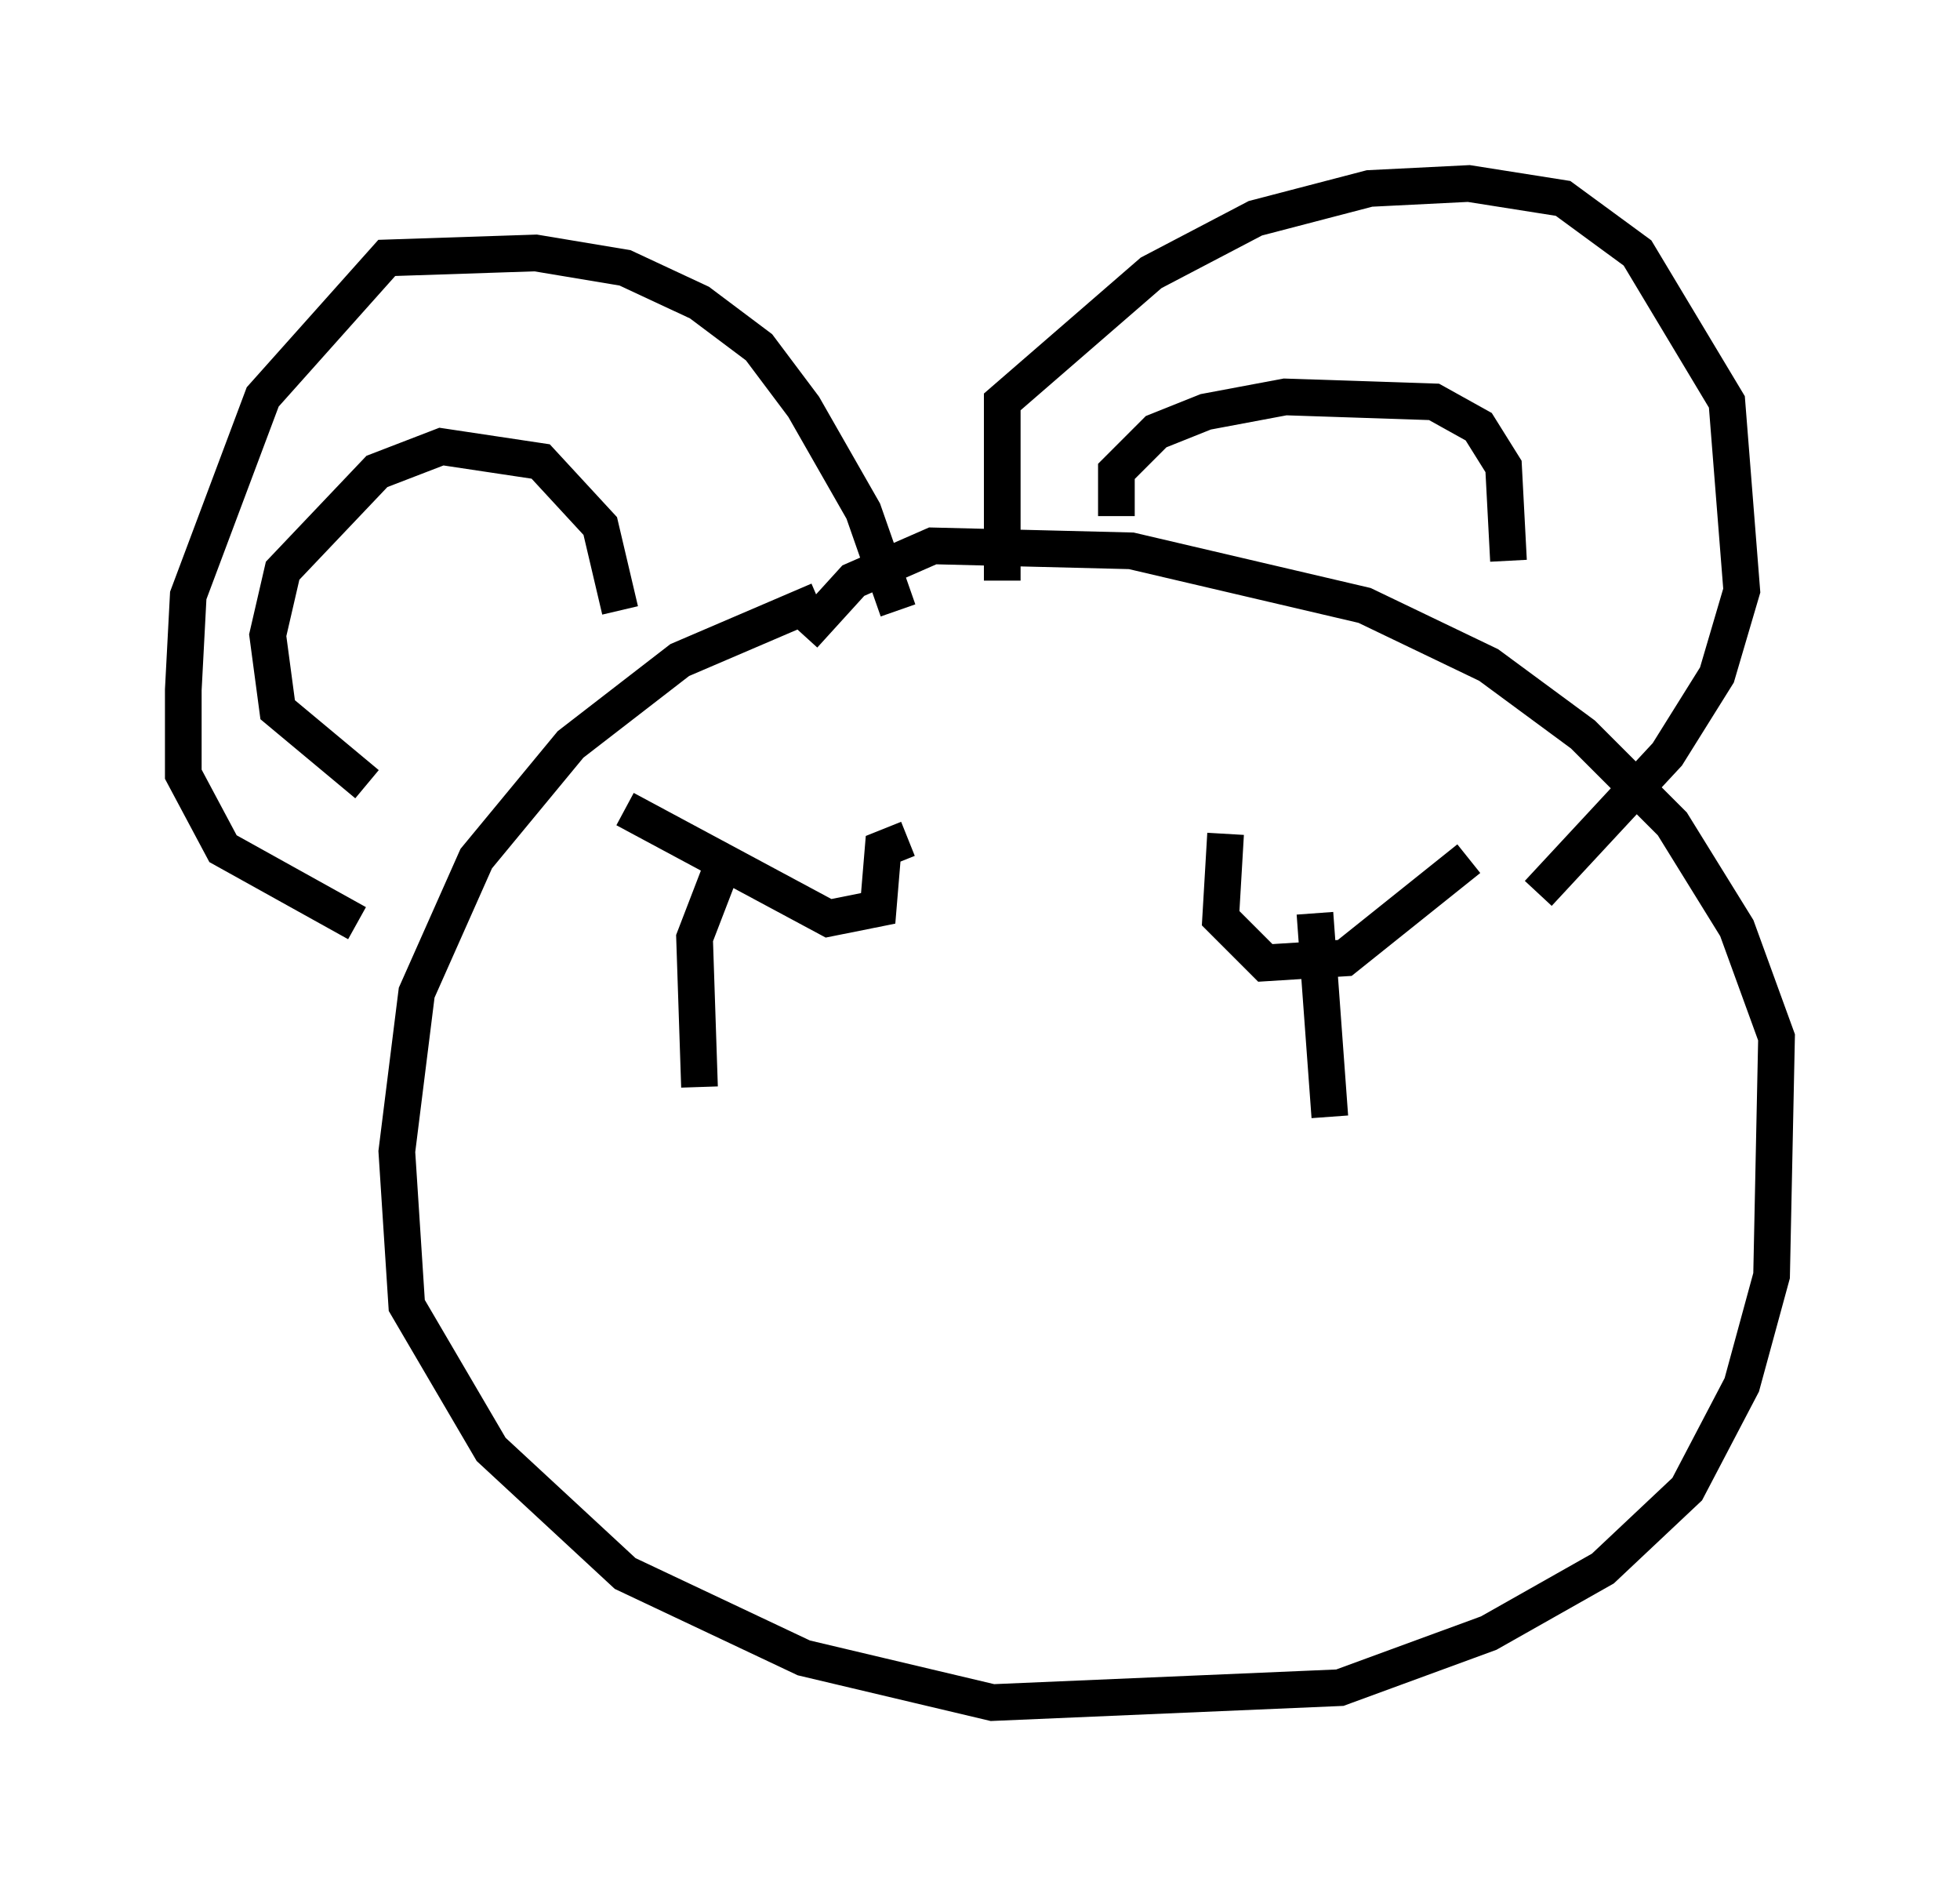 <?xml version="1.0" encoding="utf-8" ?>
<svg baseProfile="full" height="51.407" version="1.1" width="53.437" xmlns="http://www.w3.org/2000/svg" xmlns:ev="http://www.w3.org/2001/xml-events" xmlns:xlink="http://www.w3.org/1999/xlink"><defs /><rect fill="white" height="51.407" width="53.437" x="0" y="0" /><path d="M24.892, 16.367 m-2.571, 0.0 l-3.789, 1.624 -2.977, 2.3 l-2.571, 3.112 -1.624, 3.654 l-0.541, 4.33 0.271, 4.195 l2.3, 3.924 3.654, 3.383 l4.871, 2.3 5.142, 1.218 l9.472, -0.406 4.059, -1.488 l3.112, -1.759 2.3, -2.165 l1.488, -2.842 0.812, -2.977 l0.135, -6.495 -1.083, -2.977 l-1.759, -2.842 -2.436, -2.436 l-2.571, -1.894 -3.383, -1.624 l-6.36, -1.488 -5.413, -0.135 l-2.165, 0.947 -1.353, 1.488 m5.413, -1.488 l0.0, -4.871 4.059, -3.518 l2.842, -1.488 3.112, -0.812 l2.706, -0.135 2.571, 0.406 l2.03, 1.488 2.436, 4.059 l0.406, 5.142 -0.677, 2.3 l-1.353, 2.165 -3.518, 3.789 m-11.502, -10.284 l0.0, -1.218 1.083, -1.083 l1.353, -0.541 2.165, -0.406 l4.059, 0.135 1.218, 0.677 l0.677, 1.083 0.135, 2.571 m-16.644, 1.353 l-0.947, -2.706 -1.624, -2.842 l-1.218, -1.624 -1.624, -1.218 l-2.03, -0.947 -2.436, -0.406 l-4.059, 0.135 -3.383, 3.789 l-2.03, 5.413 -0.135, 2.571 l0.0, 2.3 1.083, 2.03 l3.654, 2.03 m7.172, -8.525 l-0.541, -2.3 -1.624, -1.759 l-2.706, -0.406 -1.759, 0.677 l-2.571, 2.706 -0.406, 1.759 l0.271, 2.03 2.436, 2.03 m9.607, 2.436 l-0.677, 1.759 0.135, 4.059 m16.779, -4.736 l0.406, 5.548 m-2.842, -7.713 l-0.135, 2.3 1.218, 1.218 l2.165, -0.135 3.383, -2.706 m-15.291, -0.541 l-0.677, 0.271 -0.135, 1.624 l-1.353, 0.271 -5.548, -2.977 " fill="none" stroke="black" stroke-width="1" /></svg>
